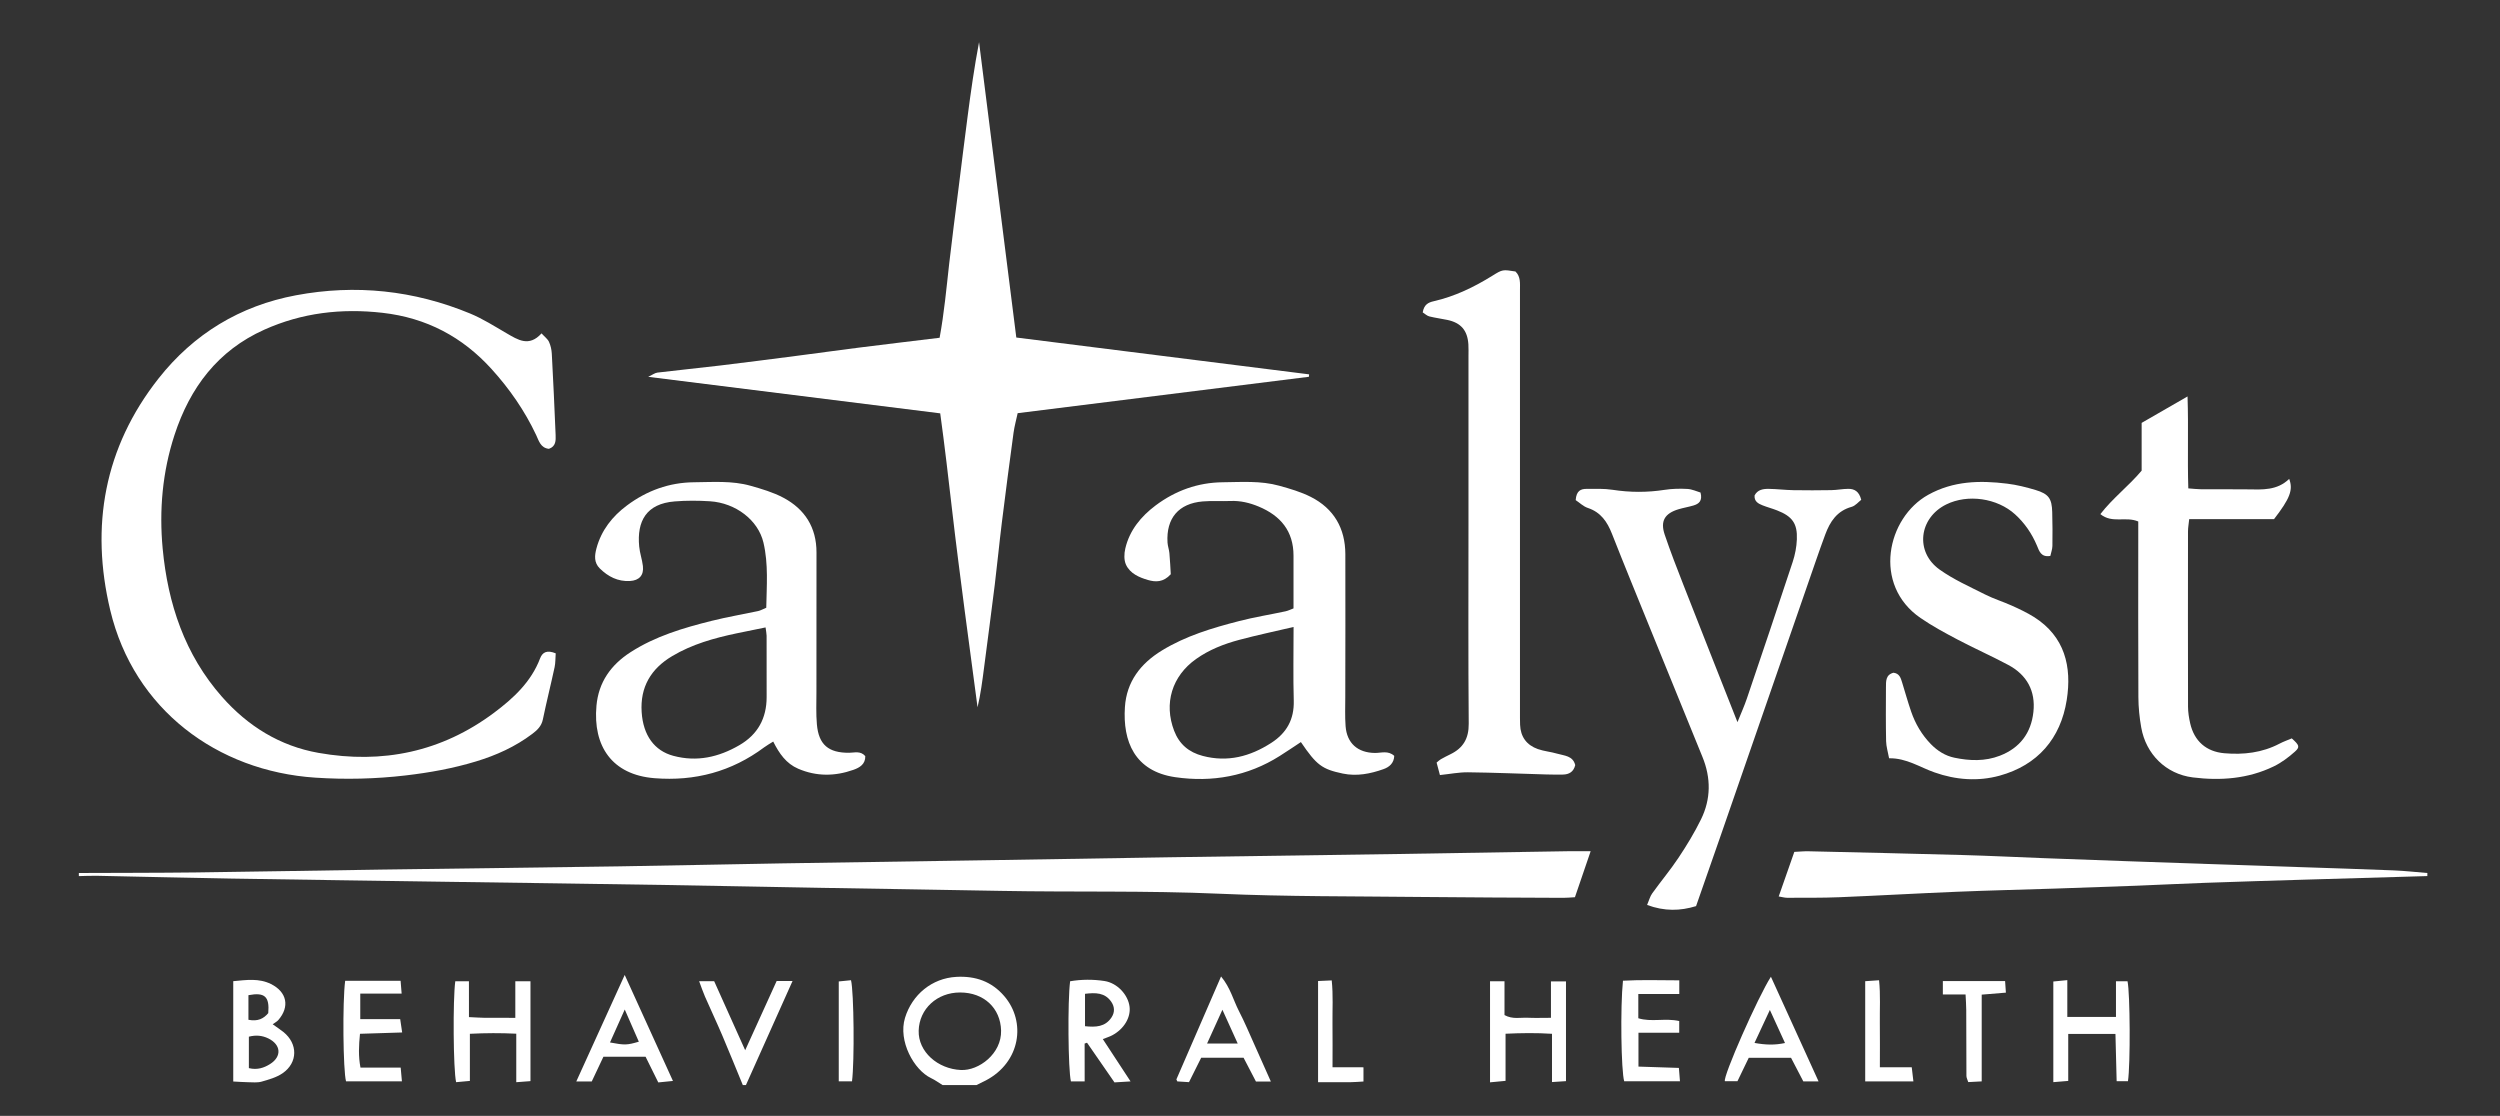 <?xml version="1.0" encoding="utf-8"?>
<!-- Generator: Adobe Illustrator 23.0.1, SVG Export Plug-In . SVG Version: 6.00 Build 0)  -->
<svg version="1.1" id="Layer_1" xmlns="http://www.w3.org/2000/svg" xmlns:xlink="http://www.w3.org/1999/xlink" x="0px" y="0px"
	 viewBox="0 0 813.29 363" style="enable-background:new 0 0 813.29 363;" xml:space="preserve">
<rect x="0" y="0" width="813.29" height="363" fill="#333333" stroke="none"/>
<style type="text/css">
	.st0{fill:#FFFFFF;}
</style>
<g>
	<g>
		<path class="st0" d="M25.65,284c12.66-0.06,25.32-0.03,37.98-0.18c20.14-0.25,40.28-0.64,60.41-0.93
			c25.8-0.37,51.6-0.66,77.4-1.05c17.64-0.27,35.27-0.68,52.91-0.97c22.97-0.38,45.95-0.7,68.92-1.06
			c19.14-0.3,38.28-0.64,57.43-0.93c24.63-0.37,49.27-0.69,73.9-1.06c18.8-0.28,37.6-0.62,56.41-0.92c1.97-0.03,3.93,0,6.46,0
			c-1.84,5.38-3.48,10.17-5.12,14.98c-1.57,0.09-2.71,0.21-3.86,0.2c-15.33-0.08-30.66-0.11-45.99-0.28
			c-21.97-0.25-43.96-0.09-65.9-1.06c-23.64-1.04-47.27-0.48-70.9-0.92c-19.47-0.37-38.94-0.65-58.41-0.99
			c-16.81-0.29-33.61-0.65-50.42-0.92c-23.64-0.38-47.27-0.7-70.91-1.04c-23.63-0.35-47.27-0.67-70.9-1.06
			c-14.47-0.24-28.95-0.61-43.42-0.9c-1.99-0.04-3.99,0.06-5.99,0.1C25.65,284.67,25.65,284.33,25.65,284z"/>
		<path class="st0" d="M789.65,285c-13.13,0.38-26.26,0.76-39.38,1.15c-10.97,0.33-21.93,0.66-32.9,1.05
			c-7.47,0.26-14.94,0.65-22.4,0.94c-8.8,0.34-17.61,0.64-26.41,0.93c-10.63,0.35-21.27,0.59-31.9,1.03
			c-12.77,0.52-25.53,1.26-38.3,1.78c-5.66,0.23-11.32,0.16-16.99,0.18c-0.79,0-1.57-0.24-2.73-0.43c1.74-4.96,3.37-9.62,5.08-14.5
			c1.69-0.08,3.16-0.23,4.61-0.2c16.79,0.39,33.59,0.76,50.38,1.23c8.64,0.24,17.27,0.67,25.9,1c9.14,0.35,18.28,0.67,27.42,1
			c8.64,0.31,17.28,0.61,25.92,0.9c9.97,0.34,19.93,0.67,29.9,1.01c10.3,0.35,20.6,0.66,30.89,1.08c3.64,0.15,7.28,0.56,10.92,0.85
			C789.65,284.33,789.65,284.67,789.65,285z"/>
		<path class="st0" d="M306.65,353c-1.25-0.76-2.44-1.65-3.76-2.27c-5.57-2.64-10.77-12.07-8.48-19.59
			c2.31-7.57,8.77-12.92,16.71-13.35c6.28-0.34,11.49,1.52,15.57,6.25c7.21,8.37,5.31,21.52-5.98,27.44
			c-1.01,0.53-2.04,1.02-3.06,1.52C313.98,353,310.31,353,306.65,353z M312.33,322.87c-7.49-0.01-13.28,5.33-13.47,12.42
			c-0.19,6.86,6.19,12.46,13.76,12.8c5.83,0.26,13.26-5.32,13.05-12.86C325.47,327.97,320.11,322.87,312.33,322.87z"/>
		<path class="st0" d="M241.65,353c-2.21-5.35-4.37-10.73-6.64-16.06c-1.82-4.28-3.81-8.48-5.67-12.74c-0.66-1.5-1.17-3.06-1.9-5
			c1.79,0,3.2,0,4.89,0c3.22,7.17,6.45,14.36,10.09,22.46c3.67-8.08,6.94-15.27,10.24-22.53c1.66,0,3.09,0,5.17,0
			c-5.19,11.58-10.18,22.73-15.17,33.87C242.31,353,241.98,353,241.65,353z"/>
		<path class="st0" d="M305.87,134.47c-32.16-4.02-63.25-7.91-95-11.88c1.32-0.62,2.14-1.27,3.02-1.38
			c6.75-0.82,13.53-1.48,20.28-2.29c8.24-0.99,16.46-2.06,24.69-3.12c6.9-0.89,13.79-1.86,20.69-2.73
			c8.55-1.08,17.1-2.09,26.12-3.19c1.49-8.1,2.22-16.13,3.12-24.14c0.91-8.07,1.99-16.13,3-24.19c0.99-7.9,1.95-15.8,2.99-23.69
			c1.05-8.04,2.18-16.07,3.72-24.14c4.02,31.88,8.05,63.76,12.12,96.08c31.91,4.02,63.58,8,95.25,11.98
			c-0.02,0.26-0.04,0.53-0.06,0.79c-31.45,3.93-62.91,7.86-94.75,11.84c-0.48,2.22-1.05,4.27-1.34,6.36
			c-1.31,9.69-2.59,19.39-3.79,29.1c-0.84,6.75-1.48,13.52-2.31,20.27c-1.12,9.05-2.33,18.08-3.5,27.12
			c-0.55,4.27-1.1,8.54-2.11,12.83c-1.4-10.52-2.83-21.03-4.2-31.55c-1.38-10.69-2.79-21.39-4.02-32.1
			C308.56,155.8,307.34,145.15,305.87,134.47z"/>
		<path class="st0" d="M180.78,212.54c-0.12,1.61-0.06,3.1-0.36,4.51c-1.22,5.68-2.64,11.31-3.82,17c-0.45,2.18-1.83,3.48-3.44,4.69
			c-5.51,4.17-11.73,6.97-18.29,8.96c-7.47,2.27-15.12,3.65-22.91,4.56c-9.8,1.15-19.62,1.37-29.4,0.72
			c-31.89-2.11-58.98-22.19-66.69-54.44c-6.52-27.29-2-52.95,15.7-75.41c11.46-14.54,26.51-23.66,44.7-27.07
			c19.39-3.64,38.38-1.63,56.64,5.92c4.12,1.7,7.95,4.15,11.83,6.4c3.73,2.16,7.34,4.6,11.43,0.07c1.05,1.16,2.01,1.84,2.43,2.77
			c0.54,1.18,0.84,2.55,0.91,3.86c0.47,8.79,0.88,17.59,1.24,26.39c0.07,1.81,0.12,3.74-2.18,4.54c-2.72-0.29-3.26-2.61-4.15-4.49
			c-3.72-7.9-8.66-15.02-14.48-21.44c-9.49-10.48-21.2-16.69-35.5-18.32c-13.4-1.52-26.2-0.01-38.46,5.49
			c-15.11,6.77-24.18,18.85-29.21,34.25c-3.93,12.03-5.02,24.49-3.85,36.97c1.68,17.89,7.19,34.51,19.34,48.26
			c8.39,9.5,18.8,15.97,31.36,18.19c20.8,3.69,40.07-0.31,57.11-13.06c6.26-4.68,12.06-10.01,14.97-17.68
			C176.48,212.16,177.94,211.38,180.78,212.54z"/>
		<path class="st0" d="M420.8,197.92c0-5.88,0-11.51,0-17.15c0-8-4.21-13-11.31-15.97c-2.95-1.23-5.98-1.96-9.22-1.82
			c-2.99,0.12-6.01-0.11-8.99,0.14c-7.86,0.66-11.94,5.47-11.47,13.37c0.07,1.15,0.5,2.27,0.61,3.42c0.22,2.45,0.33,4.9,0.45,6.9
			c-2.43,2.67-4.96,2.58-7.39,1.88c-2.9-0.84-5.85-2.11-7.18-4.99c-0.69-1.49-0.62-3.61-0.22-5.28c1.39-5.94,5.12-10.43,9.87-14
			c6.43-4.81,13.71-7.44,21.8-7.53c6.15-0.06,12.36-0.55,18.37,1.12c3.51,0.97,7.08,2.01,10.3,3.64c7.51,3.8,11.21,10.22,11.24,18.6
			c0.06,15.5-0.01,30.99-0.02,46.49c0,3.16-0.14,6.34,0.1,9.49c0.41,5.57,3.96,8.66,9.54,8.72c2.06,0.02,4.3-0.88,6.29,0.95
			c-0.09,2.36-1.6,3.65-3.52,4.32c-4.26,1.51-8.65,2.38-13.19,1.44c-6.79-1.42-8.56-2.75-13.66-10.25c-2.28,1.5-4.55,3.05-6.87,4.51
			c-10.45,6.62-22.02,8.65-34.01,6.91c-13.22-1.92-17.11-11.68-16.37-22.81c0.54-8.2,5.02-14.12,12.06-18.42
			c7.8-4.76,16.37-7.31,25.07-9.55c4.98-1.29,10.08-2.1,15.11-3.18C419.12,198.67,420.01,198.21,420.8,197.92z M420.82,203.96
			c-6.11,1.44-11.94,2.66-17.69,4.2c-4.98,1.33-9.79,3.21-14.04,6.23c-7.85,5.57-10.52,14.45-7.13,23.33
			c1.68,4.4,4.81,7.01,9.31,8.19c8.1,2.13,15.39,0.2,22.25-4.21c5.03-3.23,7.52-7.64,7.36-13.75
			C420.66,220.17,420.82,212.37,420.82,203.96z"/>
		<path class="st0" d="M281.49,245.97c0.07,2.62-1.81,3.75-3.86,4.47c-6.01,2.12-12,2.2-17.96-0.36c-3.92-1.69-6.16-4.92-8.13-8.84
			c-1.12,0.71-2.07,1.23-2.94,1.88c-10.61,7.91-22.53,11.08-35.67,10.04c-13.87-1.1-20.08-10.48-18.89-23.58
			c0.69-7.64,4.67-13.28,11.1-17.42c8.11-5.22,17.18-7.89,26.38-10.19c4.99-1.25,10.07-2.1,15.1-3.18c0.79-0.17,1.52-0.61,2.66-1.08
			c0.12-7.05,0.74-14.19-0.92-21.21c-1.73-7.32-9.03-12.89-17.41-13.43c-3.81-0.24-7.68-0.26-11.48,0.05
			c-9.21,0.74-12.32,6.41-11.53,14.67c0.2,2.14,0.96,4.22,1.21,6.36c0.35,2.98-1.19,4.69-4.22,4.86c-3.92,0.22-7.1-1.42-9.81-4.09
			c-1.92-1.9-1.7-4.19-1.08-6.53c1.58-5.89,5.17-10.42,9.94-13.97c6.43-4.79,13.69-7.46,21.79-7.53c6.15-0.05,12.35-0.56,18.36,1.13
			c3.66,1.03,7.39,2.13,10.72,3.9c7,3.72,10.78,9.69,10.77,17.79c0,15.15-0.02,30.31-0.02,45.46c0,3.5-0.16,7.01,0.15,10.48
			c0.58,6.63,3.79,9.29,10.49,9.24C277.96,244.89,279.9,244.16,281.49,245.97z M249.05,204.11c-3.29,0.67-6.34,1.28-9.39,1.92
			c-7.34,1.54-14.52,3.55-21.02,7.43c-6.87,4.09-10.42,10.04-9.9,18.17c0.48,7.63,4.18,12.61,10.3,14.25
			c7.71,2.07,14.78,0.43,21.49-3.46c6-3.48,8.87-8.77,8.87-15.65c0-6.65,0.01-13.3-0.01-19.95
			C249.37,206.02,249.19,205.22,249.05,204.11z"/>
		<path class="st0" d="M462.83,101.63c0.43-2.56,1.81-3.23,3.56-3.63c6.89-1.57,13.15-4.6,19.12-8.31c3.32-2.07,3.38-2.02,7.49-1.37
			c1.75,1.69,1.47,3.92,1.47,6.06c0.01,14.99,0,29.98,0,44.96c0,30.64,0,61.28,0,91.93c0,1.5-0.01,3,0.04,4.5
			c0.14,3.94,2.14,6.63,5.79,7.92c2.02,0.71,4.22,0.88,6.28,1.49c2.28,0.68,5.12,0.63,5.87,3.73c-0.54,2.18-1.99,3.04-4.03,3.07
			c-1.83,0.02-3.66,0.02-5.49-0.04c-8.46-0.24-16.93-0.6-25.39-0.7c-2.92-0.03-5.85,0.56-9.11,0.9c-0.44-1.63-0.75-2.82-1.08-4.06
			c0.61-0.49,0.96-0.86,1.38-1.09c1.02-0.57,2.05-1.1,3.1-1.61c4.16-2.02,6.01-5.12,5.97-9.94c-0.18-21.48-0.08-42.97-0.08-64.45
			c0-18.32,0-36.64,0-54.96c0-1.33,0.05-2.67-0.03-4c-0.29-4.54-2.42-7.02-6.83-7.95c-1.95-0.41-3.93-0.66-5.86-1.14
			C464.25,102.76,463.62,102.13,462.83,101.63z"/>
		<path class="st0" d="M512.6,162.7c0.2-3.13,1.74-3.66,3.52-3.66c2.83,0,5.7-0.13,8.48,0.3c5.65,0.87,11.23,0.89,16.88,0.02
			c2.45-0.38,5-0.44,7.48-0.3c1.54,0.09,3.04,0.82,4.25,1.17c0.71,2.76-0.57,3.7-2.32,4.22c-1.59,0.47-3.23,0.74-4.82,1.21
			c-4.51,1.36-6,3.85-4.52,8.25c1.86,5.51,3.97,10.93,6.09,16.35c5.75,14.71,11.57,29.39,17.59,44.67c1.15-2.87,2.23-5.24,3.06-7.69
			c5.02-14.8,10.02-29.61,14.91-44.46c0.77-2.33,1.25-4.85,1.35-7.3c0.22-5.18-1.5-7.51-6.41-9.43c-1.55-0.61-3.16-1.03-4.71-1.64
			c-1.41-0.56-2.78-1.25-2.64-3.23c0.97-1.89,2.79-2.17,4.64-2.14c2.66,0.04,5.31,0.37,7.96,0.42c4.13,0.07,8.27,0.06,12.4-0.01
			c1.82-0.03,3.64-0.41,5.46-0.42c1.99-0.02,3.55,0.79,4.24,3.57c-0.91,0.69-1.9,1.95-3.14,2.29c-4.73,1.31-7.01,4.79-8.57,9.01
			c-1.04,2.81-2.04,5.63-3.02,8.46c-10.29,29.7-20.57,59.4-30.86,89.1c-2.67,7.69-5.36,15.37-8.14,23.32
			c-5.19,1.59-10.28,1.71-15.93-0.38c0.64-1.5,0.95-2.77,1.66-3.76c2.81-3.92,5.93-7.63,8.59-11.64c2.66-4,5.18-8.14,7.29-12.45
			c3.24-6.61,3.27-13.45,0.47-20.3c-5.67-13.85-11.3-27.72-16.93-41.59c-4.19-10.32-8.43-20.63-12.51-31
			c-1.54-3.91-3.62-7.01-7.84-8.41C515.08,164.76,513.85,163.53,512.6,162.7z"/>
		<path class="st0" d="M744.71,155.79c1.34,3.59,0.26,6.36-4.94,13.1c-8.92,0-18.06,0-27.59,0c-0.15,1.5-0.39,2.75-0.39,4.01
			c-0.02,19-0.04,38,0.01,57c0,1.8,0.3,3.64,0.7,5.41c1.32,5.81,5.25,9.22,11.1,9.73c6.25,0.54,12.29-0.15,17.95-3.11
			c1.31-0.69,2.72-1.18,4-1.72c2.44,2.19,2.73,2.78,1.03,4.3c-2.08,1.86-4.4,3.6-6.9,4.81c-8.35,4.05-17.32,4.71-26.35,3.58
			c-8.74-1.1-15.22-7.58-16.75-16.21c-0.58-3.25-0.92-6.59-0.93-9.89c-0.09-17.33-0.04-34.66-0.04-52c0-1.79,0-3.58,0-5.15
			c-4.11-1.76-8.47,0.75-12.33-2.4c4.06-5.25,9.17-9.08,13.43-14.14c0-4.93,0-10.07,0-15.54c4.79-2.76,9.51-5.48,14.93-8.6
			c0.34,10.28-0.06,20,0.25,29.91c1.68,0.12,2.96,0.28,4.25,0.29c5,0.03,10-0.05,15,0.03C735.97,159.28,740.81,159.6,744.71,155.79z
			"/>
		<path class="st0" d="M614.55,246.68c-0.37-2.05-0.93-3.8-0.97-5.56c-0.12-5.83-0.08-11.66-0.05-17.49
			c0.01-1.99-0.12-4.12,2.45-4.78c1.93,0.22,2.36,1.69,2.8,3.13c0.98,3.18,1.87,6.38,2.95,9.52c1.37,3.98,3.46,7.54,6.42,10.58
			c2.16,2.21,4.71,3.81,7.68,4.42c4.94,1.03,9.94,1.21,14.75-0.65c6.5-2.51,10.18-7.37,10.92-14.24c0.74-6.83-2.12-12.05-8.15-15.28
			c-5.42-2.9-11.06-5.39-16.5-8.26c-4.11-2.17-8.23-4.39-12.06-7.02c-15.73-10.79-10.93-32.63,2.48-40.08
			c8.19-4.55,16.84-4.72,25.7-3.63c3.11,0.38,6.21,1.16,9.22,2.06c4.28,1.29,5.32,2.78,5.43,7.22c0.1,3.66,0.12,7.33,0.06,10.99
			c-0.02,1.08-0.44,2.15-0.67,3.24c-3.08,0.53-3.63-1.64-4.37-3.38c-1.65-3.9-3.97-7.29-7.1-10.14c-5.81-5.29-15.39-6.68-22.39-3.23
			c-8.89,4.39-10.24,15.42-2.2,21.17c4.56,3.26,9.81,5.58,14.85,8.13c2.81,1.42,5.86,2.35,8.74,3.65c2.42,1.09,4.85,2.24,7.09,3.64
			c10.14,6.36,12.41,16.26,10.71,27.02c-1.98,12.55-9.46,21.23-21.88,24.64c-6.97,1.91-14.2,1.38-21.12-1.07
			C624.55,249.61,620.21,246.58,614.55,246.68z"/>
		<path class="st0" d="M152.56,330.88c2.17,0.1,3.63,0.21,5.1,0.23c3.13,0.03,6.26,0.01,9.98,0.01c0-4.11,0-7.85,0-11.89
			c1.96,0,3.32,0,4.93,0c0,10.85,0,21.43,0,32.48c-1.37,0.1-2.75,0.21-4.62,0.35c0-5.35,0-10.27,0-15.78
			c-5.16-0.25-9.88-0.23-15.09,0.03c0,5.07,0,9.99,0,15.33c-1.8,0.17-3.16,0.29-4.48,0.41c-0.93-4.03-1.08-26.89-0.27-32.83
			c1.32,0,2.68,0,4.44,0C152.56,323.09,152.56,326.7,152.56,330.88z"/>
		<path class="st0" d="M75.88,351.83c0-11.18,0-21.75,0-32.64c4.3-0.39,8.35-1.02,12.27,0.93c5.2,2.58,6.18,7.37,2.38,11.73
			c-0.43,0.49-1.06,0.8-1.82,1.36c1.42,1.02,2.49,1.72,3.48,2.51c4.75,3.8,4.75,9.98-0.27,13.43c-1.98,1.36-4.49,2.06-6.85,2.73
			c-1.39,0.39-2.97,0.19-4.46,0.18C79.16,352.04,77.7,351.92,75.88,351.83z M80.96,337.25c0,3.53,0,6.87,0,10.23
			c2.74,0.67,4.94-0.1,6.87-1.31c3.93-2.46,3.6-6.34-0.57-8.37C85.27,336.84,83.24,336.66,80.96,337.25z M80.82,331.75
			c3.05,0.61,4.96-0.37,6.45-2.17c0.46-5.4-1.15-6.84-6.45-5.83C80.82,326.3,80.82,328.87,80.82,331.75z"/>
		<path class="st0" d="M484.73,352.1c0-11.37,0-21.95,0-32.87c1.57,0,2.94,0,4.71,0c0,3.81,0,7.42,0,10.99
			c2.66,1.46,5.18,0.75,7.59,0.87c2.3,0.11,4.62,0.02,7.52,0.02c0-4.03,0-7.75,0-11.84c1.94,0,3.29,0,4.89,0
			c0,10.78,0,21.36,0,32.44c-1.34,0.09-2.7,0.18-4.55,0.3c0-5.37,0-10.29,0-15.7c-5.17-0.33-9.9-0.26-15.11-0.02
			c0,5.09,0,10,0,15.33C487.98,351.8,486.62,351.92,484.73,352.1z"/>
		<path class="st0" d="M352.86,351.79c-1.97,0-3.23,0-4.47,0c-0.91-3.61-1.11-26.17-0.26-32.57c3.66-0.63,7.47-0.65,11.18-0.08
			c4.21,0.65,7.71,4.54,8.16,8.39c0.41,3.49-1.82,7.22-5.61,9.25c-0.85,0.46-1.8,0.74-3.09,1.26c3.02,4.6,5.88,8.96,9.02,13.76
			c-2.02,0.12-3.47,0.21-5.23,0.32c-2.97-4.3-5.95-8.61-8.93-12.91c-0.26,0.09-0.52,0.19-0.78,0.28
			C352.86,343.38,352.86,347.27,352.86,351.79z M352.97,323.3c0,3.58,0,6.94,0,10.54c3.5,0.37,6.53,0.23,8.58-2.79
			c1.13-1.65,1.11-3.47-0.02-5.13C359.44,322.86,356.39,322.9,352.97,323.3z"/>
		<path class="st0" d="M692.26,351.73c-1.03,0-2.1,0-3.68,0c-0.13-5.1-0.26-10.14-0.39-15.38c-5.34,0-10.11,0-15.36,0
			c0,5,0,9.91,0,15.29c-1.8,0.15-3.15,0.26-4.85,0.4c0-11.04,0-21.62,0-32.74c1.22-0.12,2.57-0.26,4.55-0.45c0,4.2,0,7.94,0,11.97
			c5.46,0,10.36,0,15.83,0c0-3.87,0-7.61,0-11.6c1.64,0,2.71,0,3.76,0C692.96,323.06,693.08,346.34,692.26,351.73z"/>
		<path class="st0" d="M591.61,351.8c-1.93,0-3.36,0-4.96,0c-1.31-2.51-2.6-4.99-4-7.69c-4.46,0-8.89,0-13.75,0
			c-1.13,2.35-2.34,4.85-3.68,7.63c-1.35,0-2.76,0-4.08,0c-0.77-1.32,10.79-27.52,14.97-33.99
			C581.31,329.19,586.36,340.29,591.61,351.8z M570.77,339.28c3.67,0.67,6.61,0.74,9.92,0.03c-1.66-3.63-3.1-6.79-4.92-10.76
			C573.93,332.49,572.5,335.56,570.77,339.28z"/>
		<path class="st0" d="M112.29,319.06c6.02,0,11.81,0,18.03,0c0.1,1.19,0.19,2.38,0.34,4.17c-4.64,0-8.87,0-13.46,0
			c0,2.96,0,5.34,0,8.31c4.3,0,8.54,0,12.99,0c0.23,1.59,0.39,2.66,0.64,4.34c-4.66,0.15-9.04,0.28-13.72,0.43
			c-0.38,3.78-0.56,7.32,0.16,11c4.35,0,8.46,0,13.08,0c0.13,1.45,0.25,2.79,0.4,4.47c-6.37,0-12.28,0-18.18,0
			C111.61,348.31,111.38,325.9,112.29,319.06z"/>
		<path class="st0" d="M546.3,318.92c0,1.67,0,2.89,0,4.45c-4.53,0-8.78,0-13.33,0c0,2.76,0,5.18,0,7.88
			c4.2,1.33,8.75-0.13,13.31,0.91c0,1.2,0,2.27,0,3.81c-4.4,0-8.65,0-13.26,0c0,3.84,0,7.22,0,11.01c4.35,0.14,8.59,0.28,13.15,0.43
			c0.13,1.59,0.23,2.8,0.35,4.35c-6.28,0-12.2,0-18.14,0c-0.99-3.33-1.3-24.08-0.4-32.72C533.94,318.7,539.98,318.91,546.3,318.92z"
			/>
		<path class="st0" d="M386.8,352.04c-1.39-0.09-2.67-0.17-3.8-0.24c-0.18-0.43-0.33-0.61-0.28-0.71
			c4.74-10.94,9.49-21.88,14.51-33.43c3.04,3.65,3.98,7.7,5.81,11.24c1.91,3.69,3.5,7.53,5.21,11.32c1.69,3.75,3.35,7.51,5.18,11.62
			c-1.91,0-3.34,0-4.85,0c-1.35-2.6-2.64-5.09-4.03-7.75c-4.51,0-8.95,0-13.78,0C389.5,346.63,388.19,349.26,386.8,352.04z
			 M397.67,328.49c-1.86,4.1-3.33,7.33-4.99,10.99c3.47,0,6.48,0,9.97,0C401.01,335.87,399.54,332.62,397.67,328.49z"/>
		<path class="st0" d="M203.23,317.17c5.45,11.96,10.45,22.95,15.69,34.48c-1.82,0.18-3.18,0.32-4.77,0.48
			c-1.41-2.86-2.73-5.52-4.13-8.35c-4.44,0-8.87,0-13.72,0c-1.17,2.48-2.43,5.16-3.79,8.03c-1.44,0-2.86,0-5.03,0
			C192.72,340.31,197.75,329.23,203.23,317.17z M203.24,328.41c-1.85,4.13-3.3,7.37-4.8,10.72c4.81,0.9,5.52,0.88,9.38-0.25
			C206.44,335.73,205.08,332.62,203.24,328.41z"/>
		<path class="st0" d="M632.04,323.51c0-1.66,0-2.87,0-4.36c6.79,0,13.36,0,20.25,0c0.08,1.19,0.16,2.26,0.26,3.77
			c-2.63,0.22-5.02,0.41-7.87,0.65c0,9.45,0,18.68,0,28.22c-1.73,0.09-2.98,0.16-4.38,0.23c-0.24-0.79-0.59-1.4-0.59-2
			c-0.05-7.15-0.03-14.3-0.06-21.44c-0.01-1.61-0.13-3.23-0.22-5.07C636.98,323.51,634.87,323.51,632.04,323.51z"/>
		<path class="st0" d="M606.78,351.8c0-11.1,0-21.68,0-32.6c1.44-0.1,2.69-0.19,4.51-0.31c0.5,4.82,0.19,9.42,0.25,14
			c0.06,4.65,0.01,9.29,0.01,14.31c3.4,0,6.63,0,10.37,0c0.19,1.63,0.35,2.95,0.54,4.6C617.03,351.8,612.13,351.8,606.78,351.8z"/>
		<path class="st0" d="M443.56,347.21c0,1.85,0,3.09,0,4.62c-1.53,0.09-2.82,0.21-4.12,0.22c-3.45,0.03-6.91,0.01-10.65,0.01
			c0-11.18,0-21.88,0-32.92c1.42-0.07,2.68-0.12,4.44-0.2c0.51,4.82,0.2,9.43,0.25,14.02c0.06,4.64,0.01,9.28,0.01,14.24
			C436.81,347.21,439.89,347.21,443.56,347.21z"/>
		<path class="st0" d="M277.17,351.78c-1.54,0-2.8,0-4.31,0c0-10.85,0-21.43,0-32.5c1.3-0.13,2.67-0.27,3.99-0.4
			C277.8,322.79,278,345.35,277.17,351.78z"/>
	</g>
</g>
</svg>
